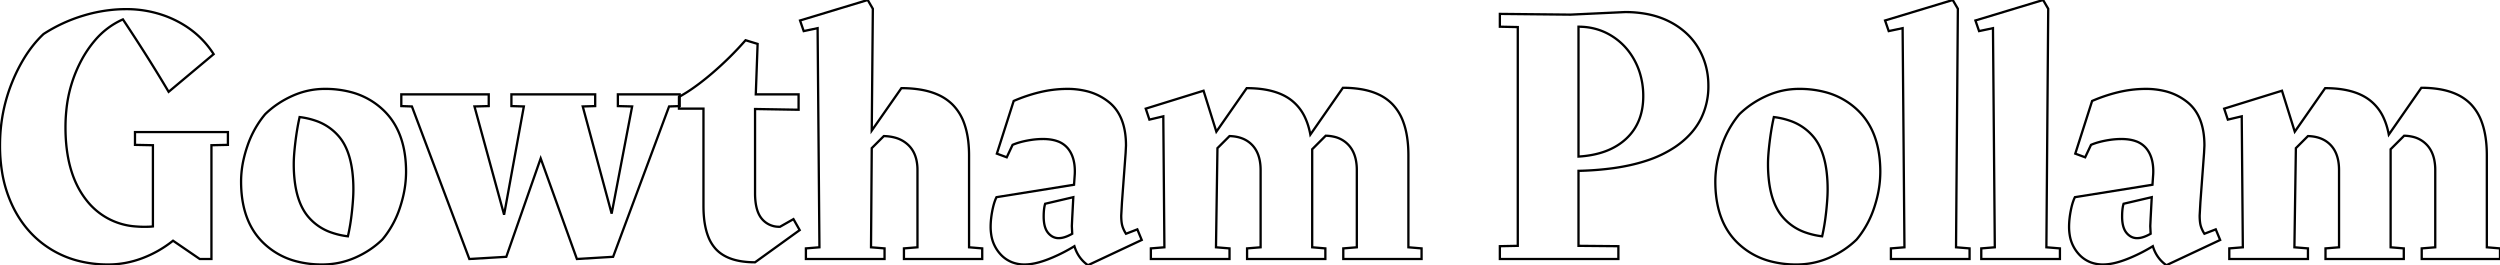 <svg width="1025.101" height="108.75" viewBox="0 0 1025.101 108.75" xmlns="http://www.w3.org/2000/svg">
	<g id="svgGroup" stroke-linecap="round" fill-rule="evenodd" font-size="9pt" stroke="#000" stroke-width="0.25mm" fill="none" style="stroke:#000;stroke-width:0.25mm;fill:none">
		<path d="M 55.351 54.15 L 93.451 54.15 L 93.451 59.4 L 86.701 59.55 L 86.701 106.2 L 81.901 106.2 L 70.951 98.7 Q 65.101 103.35 58.276 105.9 Q 51.451 108.45 44.401 108.45 A 48.638 48.638 0 0 1 31.445 106.786 A 40.654 40.654 0 0 1 21.151 102.375 Q 11.101 96.3 5.551 85.275 A 51.173 51.173 0 0 1 0.782 70.117 A 66.99 66.99 0 0 1 0.001 59.7 Q 0.001 45.9 5.026 33.6 A 67.087 67.087 0 0 1 9.954 23.785 Q 13.326 18.307 17.51 14.275 A 41.9 41.9 0 0 1 17.851 13.95 Q 25.501 9 34.276 6.375 A 61.283 61.283 0 0 1 48.655 3.828 A 56.144 56.144 0 0 1 51.601 3.75 A 46.337 46.337 0 0 1 67.646 6.492 A 43.522 43.522 0 0 1 72.526 8.625 Q 82.051 13.5 87.601 22.2 L 69.151 37.65 Q 60.901 23.7 50.401 7.95 A 31.871 31.871 0 0 0 38.928 16.563 A 45.494 45.494 0 0 0 33.451 24.6 A 54.647 54.647 0 0 0 27.178 45.484 A 67.569 67.569 0 0 0 26.851 52.2 Q 26.851 66.111 31.45 75.662 A 34.309 34.309 0 0 0 35.476 82.125 A 27.898 27.898 0 0 0 55.896 92.87 A 38.668 38.668 0 0 0 59.101 93 Q 61.501 93 62.701 92.85 L 62.701 59.55 L 55.351 59.4 L 55.351 54.15 Z" id="0" vector-effect="non-scaling-stroke"/>
		<path d="M 143.828 37.747 A 41.324 41.324 0 0 0 133.201 36.45 Q 126.301 36.45 119.926 39.3 Q 113.551 42.15 108.751 46.8 A 38.53 38.53 0 0 0 107.306 48.625 A 41.059 41.059 0 0 0 101.401 60 A 51.763 51.763 0 0 0 99.949 65.085 A 41.595 41.595 0 0 0 98.851 74.4 A 56.507 56.507 0 0 0 98.873 75.979 Q 99.298 91.182 108.001 99.6 A 30.269 30.269 0 0 0 121.524 107.153 A 41.324 41.324 0 0 0 132.151 108.45 Q 139.201 108.45 145.576 105.675 Q 151.951 102.9 156.751 98.25 A 37.728 37.728 0 0 0 157.915 96.797 A 39.844 39.844 0 0 0 164.026 85.05 A 53.06 53.06 0 0 0 165.222 80.867 A 44.116 44.116 0 0 0 166.501 70.5 A 56.507 56.507 0 0 0 166.479 68.921 Q 166.054 53.718 157.351 45.3 A 30.269 30.269 0 0 0 143.828 37.747 Z M 120.451 67.2 A 58.171 58.171 0 0 0 120.896 74.646 Q 122.023 83.356 126.005 88.411 A 18.34 18.34 0 0 0 126.076 88.5 A 21.499 21.499 0 0 0 136.02 95.394 A 31.737 31.737 0 0 0 142.651 96.9 Q 143.701 92.4 144.301 86.85 Q 144.704 83.121 144.836 80.272 A 55.737 55.737 0 0 0 144.901 77.7 A 59.113 59.113 0 0 0 144.456 70.187 Q 143.319 61.338 139.276 56.325 A 21.618 21.618 0 0 0 129.239 49.442 A 31.595 31.595 0 0 0 122.851 48 A 92.578 92.578 0 0 0 121.788 53.516 A 117.522 117.522 0 0 0 121.126 58.2 Q 120.466 63.627 120.451 67.046 A 35.957 35.957 0 0 0 120.451 67.2 Z" id="1" vector-effect="non-scaling-stroke"/>
		<path d="M 253.351 38.7 L 278.701 38.7 L 278.701 43.5 L 274.351 43.65 L 251.401 105.3 L 236.551 106.2 L 221.701 64.95 L 207.601 105.3 L 192.451 106.2 L 168.901 43.65 L 164.551 43.5 L 164.551 38.7 L 200.401 38.7 L 200.401 43.5 L 194.551 43.65 L 206.701 88.05 L 214.801 43.65 L 209.701 43.5 L 209.701 38.7 L 244.051 38.7 L 244.051 43.5 L 238.951 43.65 L 250.801 87.6 L 259.201 43.65 L 253.351 43.5 L 253.351 38.7 Z" id="2" vector-effect="non-scaling-stroke"/>
		<path d="M 325.351 89.85 L 327.901 94.35 L 309.601 107.55 Q 298.501 107.55 293.476 102.075 A 16.232 16.232 0 0 1 290.317 96.779 Q 288.568 92.162 288.458 85.366 A 56.933 56.933 0 0 1 288.451 84.45 L 288.451 44.55 L 278.401 44.55 L 278.401 39.75 A 62.717 62.717 0 0 0 283.917 36.318 Q 286.61 34.457 289.48 32.133 A 119.289 119.289 0 0 0 292.126 29.925 Q 299.551 23.55 305.701 16.5 L 310.651 18 L 309.901 38.7 L 327.451 38.7 L 327.451 45 L 309.601 44.7 L 309.601 79.2 A 29.594 29.594 0 0 0 309.821 82.942 Q 310.329 86.92 312.017 89.241 A 8.268 8.268 0 0 0 312.376 89.7 A 9.052 9.052 0 0 0 319.016 92.976 A 12.455 12.455 0 0 0 319.801 93 L 325.351 89.85 Z" id="3" vector-effect="non-scaling-stroke"/>
		<path d="M 397.351 101.4 L 402.751 101.85 L 402.751 106.2 L 370.651 106.2 L 370.651 101.85 L 376.201 101.4 L 376.201 69.75 A 19 19 0 0 0 375.786 65.654 Q 374.966 61.941 372.526 59.55 A 12.579 12.579 0 0 0 366.848 56.398 Q 364.82 55.856 362.401 55.8 L 357.451 60.75 L 357.151 101.4 L 362.701 101.85 L 362.701 106.2 L 330.451 106.2 L 330.451 101.85 L 336.001 101.4 L 335.251 11.55 L 329.551 12.75 L 328.051 8.4 L 355.801 0 L 357.901 3.6 L 357.451 53.55 L 369.601 36.15 A 47.705 47.705 0 0 1 377.307 36.729 Q 381.301 37.385 384.472 38.782 A 19.909 19.909 0 0 1 390.601 42.9 A 20.765 20.765 0 0 1 395.432 50.803 Q 396.571 54.027 397.034 57.986 A 49.709 49.709 0 0 1 397.351 63.75 L 397.351 101.4 Z" id="4" vector-effect="non-scaling-stroke"/>
		<path d="M 466.351 94.05 L 468.151 98.4 L 446.101 108.75 Q 442.051 105.9 440.551 100.95 A 68.07 68.07 0 0 1 431.727 105.52 A 61.018 61.018 0 0 1 429.676 106.35 A 39.019 39.019 0 0 1 425.925 107.588 Q 424.137 108.073 422.533 108.285 A 18.186 18.186 0 0 1 420.151 108.45 A 14.141 14.141 0 0 1 415.04 107.557 A 12.694 12.694 0 0 1 410.101 104.1 A 15.071 15.071 0 0 1 406.43 96.129 A 20.662 20.662 0 0 1 406.201 93 A 30.91 30.91 0 0 1 406.409 89.51 A 40.494 40.494 0 0 1 406.876 86.475 A 33.264 33.264 0 0 1 407.384 84.22 Q 407.665 83.162 407.991 82.277 A 14.05 14.05 0 0 1 408.601 80.85 L 440.401 75.75 L 440.701 71.4 A 25.946 25.946 0 0 0 440.727 70.248 Q 440.727 64.317 437.851 60.825 A 9.653 9.653 0 0 0 433.485 57.869 Q 431.861 57.299 429.856 57.103 A 22.689 22.689 0 0 0 427.651 57 A 32.658 32.658 0 0 0 423.178 57.319 A 38.645 38.645 0 0 0 421.051 57.675 A 36.622 36.622 0 0 0 418.421 58.285 Q 416.626 58.777 415.201 59.4 L 412.801 64.5 L 408.751 63 L 415.651 41.4 A 65.674 65.674 0 0 1 426.215 37.847 A 48.634 48.634 0 0 1 437.551 36.45 A 32.96 32.96 0 0 1 445.276 37.308 A 23.445 23.445 0 0 1 454.951 42.075 Q 461.701 47.7 461.701 59.7 L 461.551 62.7 L 460.051 82.95 L 459.751 88.35 A 26.48 26.48 0 0 0 459.795 89.928 Q 459.892 91.542 460.201 92.625 Q 460.651 94.2 461.701 95.85 L 466.351 94.05 Z M 439.651 95.85 L 439.501 92.7 L 439.651 89.4 L 440.101 80.85 L 428.551 83.55 A 11.311 11.311 0 0 0 428.209 85.05 Q 427.952 86.628 427.951 88.783 A 35.725 35.725 0 0 0 427.951 88.8 A 18.037 18.037 0 0 0 428.093 91.147 Q 428.451 93.863 429.706 95.42 A 5.584 5.584 0 0 0 429.751 95.475 A 6.526 6.526 0 0 0 431.239 96.821 A 5.18 5.18 0 0 0 434.101 97.65 A 7.886 7.886 0 0 0 436.09 97.375 Q 437.732 96.947 439.651 95.85 Z" id="5" vector-effect="non-scaling-stroke"/>
		<path d="M 577.501 101.4 L 582.901 101.85 L 582.901 106.2 L 550.801 106.2 L 550.801 101.85 L 556.351 101.4 L 556.351 69.75 A 20.757 20.757 0 0 0 555.97 65.646 Q 555.476 63.198 554.341 61.305 A 11.259 11.259 0 0 0 552.976 59.475 A 11.458 11.458 0 0 0 546.932 56.05 A 16.777 16.777 0 0 0 543.601 55.65 L 538.051 61.2 L 538.051 63.75 L 538.051 101.4 L 543.451 101.85 L 543.451 106.2 L 511.351 106.2 L 511.351 101.85 L 516.901 101.4 L 516.901 69.75 Q 516.901 64.813 515.012 61.555 A 10.941 10.941 0 0 0 513.526 59.55 Q 510.151 55.95 504.151 55.8 L 499.201 60.75 L 498.601 101.4 L 504.151 101.85 L 504.151 106.2 L 471.901 106.2 L 471.901 101.85 L 477.451 101.4 L 477.001 47.7 L 471.301 49.05 L 469.801 44.55 L 493.501 37.2 L 498.751 54 L 511.201 36.15 Q 522.751 36.15 529.126 40.8 A 19.11 19.11 0 0 1 535.308 48.605 Q 536.544 51.36 537.214 54.746 A 35.708 35.708 0 0 1 537.301 55.2 L 550.651 36 A 44.683 44.683 0 0 1 558.158 36.587 Q 562.138 37.267 565.27 38.734 A 19.126 19.126 0 0 1 570.976 42.75 A 20.559 20.559 0 0 1 575.436 50.092 Q 577.501 55.734 577.501 63.75 L 577.501 101.4 Z" id="6" vector-effect="non-scaling-stroke"/>
		<path d="M 647.251 70.05 L 647.251 100.8 L 663.601 100.95 L 663.601 106.2 L 615.001 106.2 L 615.001 100.95 L 622.351 100.8 L 622.351 11.1 L 615.001 10.95 L 615.001 5.7 L 643.951 6 L 666.301 4.95 A 48.176 48.176 0 0 1 675.089 5.711 Q 680.451 6.706 684.826 9 A 30.327 30.327 0 0 1 692.33 14.458 A 26.605 26.605 0 0 1 696.526 19.95 Q 700.501 26.85 700.501 35.1 A 29.72 29.72 0 0 1 697.518 48.54 Q 694.564 54.47 688.682 58.96 A 39.172 39.172 0 0 1 686.926 60.225 A 47.408 47.408 0 0 1 674.983 65.931 Q 669.095 67.861 661.906 68.896 A 122.988 122.988 0 0 1 647.251 70.05 Z M 647.251 10.95 L 647.251 64.2 Q 659.701 63.45 666.751 56.925 Q 673.801 50.4 673.801 39.45 A 31.708 31.708 0 0 0 672.244 29.41 A 28.985 28.985 0 0 0 670.351 24.975 Q 666.901 18.45 660.826 14.7 Q 654.751 10.95 647.251 10.95 Z" id="8" vector-effect="non-scaling-stroke"/>
		<path d="M 748.328 37.747 A 41.324 41.324 0 0 0 737.701 36.45 Q 730.801 36.45 724.426 39.3 Q 718.051 42.15 713.251 46.8 A 38.53 38.53 0 0 0 711.806 48.625 A 41.059 41.059 0 0 0 705.901 60 A 51.763 51.763 0 0 0 704.449 65.085 A 41.595 41.595 0 0 0 703.351 74.4 A 56.507 56.507 0 0 0 703.373 75.979 Q 703.798 91.182 712.501 99.6 A 30.269 30.269 0 0 0 726.024 107.153 A 41.324 41.324 0 0 0 736.651 108.45 Q 743.701 108.45 750.076 105.675 Q 756.451 102.9 761.251 98.25 A 37.728 37.728 0 0 0 762.415 96.797 A 39.844 39.844 0 0 0 768.526 85.05 A 53.06 53.06 0 0 0 769.722 80.867 A 44.116 44.116 0 0 0 771.001 70.5 A 56.507 56.507 0 0 0 770.979 68.921 Q 770.554 53.718 761.851 45.3 A 30.269 30.269 0 0 0 748.328 37.747 Z M 724.951 67.2 A 58.171 58.171 0 0 0 725.396 74.646 Q 726.523 83.356 730.505 88.411 A 18.34 18.34 0 0 0 730.576 88.5 A 21.499 21.499 0 0 0 740.52 95.394 A 31.737 31.737 0 0 0 747.151 96.9 Q 748.201 92.4 748.801 86.85 Q 749.204 83.121 749.336 80.272 A 55.737 55.737 0 0 0 749.401 77.7 A 59.113 59.113 0 0 0 748.956 70.187 Q 747.819 61.338 743.776 56.325 A 21.618 21.618 0 0 0 733.739 49.442 A 31.595 31.595 0 0 0 727.351 48 A 92.578 92.578 0 0 0 726.288 53.516 A 117.522 117.522 0 0 0 725.626 58.2 Q 724.966 63.627 724.951 67.046 A 35.957 35.957 0 0 0 724.951 67.2 Z" id="9" vector-effect="non-scaling-stroke"/>
		<path d="M 775.351 106.2 L 775.351 101.85 L 780.901 101.4 L 780.151 11.55 L 774.451 12.75 L 772.951 8.4 L 800.701 0 L 802.801 3.6 L 802.051 101.4 L 807.601 101.85 L 807.601 106.2 L 775.351 106.2 Z" id="10" vector-effect="non-scaling-stroke"/>
		<path d="M 812.401 106.2 L 812.401 101.85 L 817.951 101.4 L 817.201 11.55 L 811.501 12.75 L 810.001 8.4 L 837.751 0 L 839.851 3.6 L 839.101 101.4 L 844.651 101.85 L 844.651 106.2 L 812.401 106.2 Z" id="11" vector-effect="non-scaling-stroke"/>
		<path d="M 908.551 94.05 L 910.351 98.4 L 888.301 108.75 Q 884.251 105.9 882.751 100.95 A 68.07 68.07 0 0 1 873.927 105.52 A 61.018 61.018 0 0 1 871.876 106.35 A 39.019 39.019 0 0 1 868.125 107.588 Q 866.337 108.073 864.733 108.285 A 18.186 18.186 0 0 1 862.351 108.45 A 14.141 14.141 0 0 1 857.24 107.557 A 12.694 12.694 0 0 1 852.301 104.1 A 15.071 15.071 0 0 1 848.63 96.129 A 20.662 20.662 0 0 1 848.401 93 A 30.91 30.91 0 0 1 848.609 89.51 A 40.494 40.494 0 0 1 849.076 86.475 A 33.264 33.264 0 0 1 849.584 84.22 Q 849.865 83.162 850.191 82.277 A 14.05 14.05 0 0 1 850.801 80.85 L 882.601 75.75 L 882.901 71.4 A 25.946 25.946 0 0 0 882.927 70.248 Q 882.927 64.317 880.051 60.825 A 9.653 9.653 0 0 0 875.685 57.869 Q 874.061 57.299 872.056 57.103 A 22.689 22.689 0 0 0 869.851 57 A 32.658 32.658 0 0 0 865.378 57.319 A 38.645 38.645 0 0 0 863.251 57.675 A 36.622 36.622 0 0 0 860.621 58.285 Q 858.826 58.777 857.401 59.4 L 855.001 64.5 L 850.951 63 L 857.851 41.4 A 65.674 65.674 0 0 1 868.415 37.847 A 48.634 48.634 0 0 1 879.751 36.45 A 32.96 32.96 0 0 1 887.476 37.308 A 23.445 23.445 0 0 1 897.151 42.075 Q 903.901 47.7 903.901 59.7 L 903.751 62.7 L 902.251 82.95 L 901.951 88.35 A 26.48 26.48 0 0 0 901.995 89.928 Q 902.092 91.542 902.401 92.625 Q 902.851 94.2 903.901 95.85 L 908.551 94.05 Z M 881.851 95.85 L 881.701 92.7 L 881.851 89.4 L 882.301 80.85 L 870.751 83.55 A 11.311 11.311 0 0 0 870.409 85.05 Q 870.152 86.628 870.151 88.783 A 35.725 35.725 0 0 0 870.151 88.8 A 18.037 18.037 0 0 0 870.293 91.147 Q 870.651 93.863 871.906 95.42 A 5.584 5.584 0 0 0 871.951 95.475 A 6.526 6.526 0 0 0 873.439 96.821 A 5.18 5.18 0 0 0 876.301 97.65 A 7.886 7.886 0 0 0 878.29 97.375 Q 879.932 96.947 881.851 95.85 Z" id="12" vector-effect="non-scaling-stroke"/>
		<path d="M 1019.701 101.4 L 1025.101 101.85 L 1025.101 106.2 L 993.001 106.2 L 993.001 101.85 L 998.551 101.4 L 998.551 69.75 A 20.757 20.757 0 0 0 998.17 65.646 Q 997.676 63.198 996.541 61.305 A 11.259 11.259 0 0 0 995.176 59.475 A 11.458 11.458 0 0 0 989.132 56.05 A 16.777 16.777 0 0 0 985.801 55.65 L 980.251 61.2 L 980.251 63.75 L 980.251 101.4 L 985.651 101.85 L 985.651 106.2 L 953.551 106.2 L 953.551 101.85 L 959.101 101.4 L 959.101 69.75 Q 959.101 64.813 957.212 61.555 A 10.941 10.941 0 0 0 955.726 59.55 Q 952.351 55.95 946.351 55.8 L 941.401 60.75 L 940.801 101.4 L 946.351 101.85 L 946.351 106.2 L 914.101 106.2 L 914.101 101.85 L 919.651 101.4 L 919.201 47.7 L 913.501 49.05 L 912.001 44.55 L 935.701 37.2 L 940.951 54 L 953.401 36.15 Q 964.951 36.15 971.326 40.8 A 19.11 19.11 0 0 1 977.508 48.605 Q 978.744 51.36 979.414 54.746 A 35.708 35.708 0 0 1 979.501 55.2 L 992.851 36 A 44.683 44.683 0 0 1 1000.358 36.587 Q 1004.338 37.267 1007.47 38.734 A 19.126 19.126 0 0 1 1013.176 42.75 A 20.559 20.559 0 0 1 1017.636 50.092 Q 1019.701 55.734 1019.701 63.75 L 1019.701 101.4 Z" id="13" vector-effect="non-scaling-stroke"/>
	</g>
</svg>